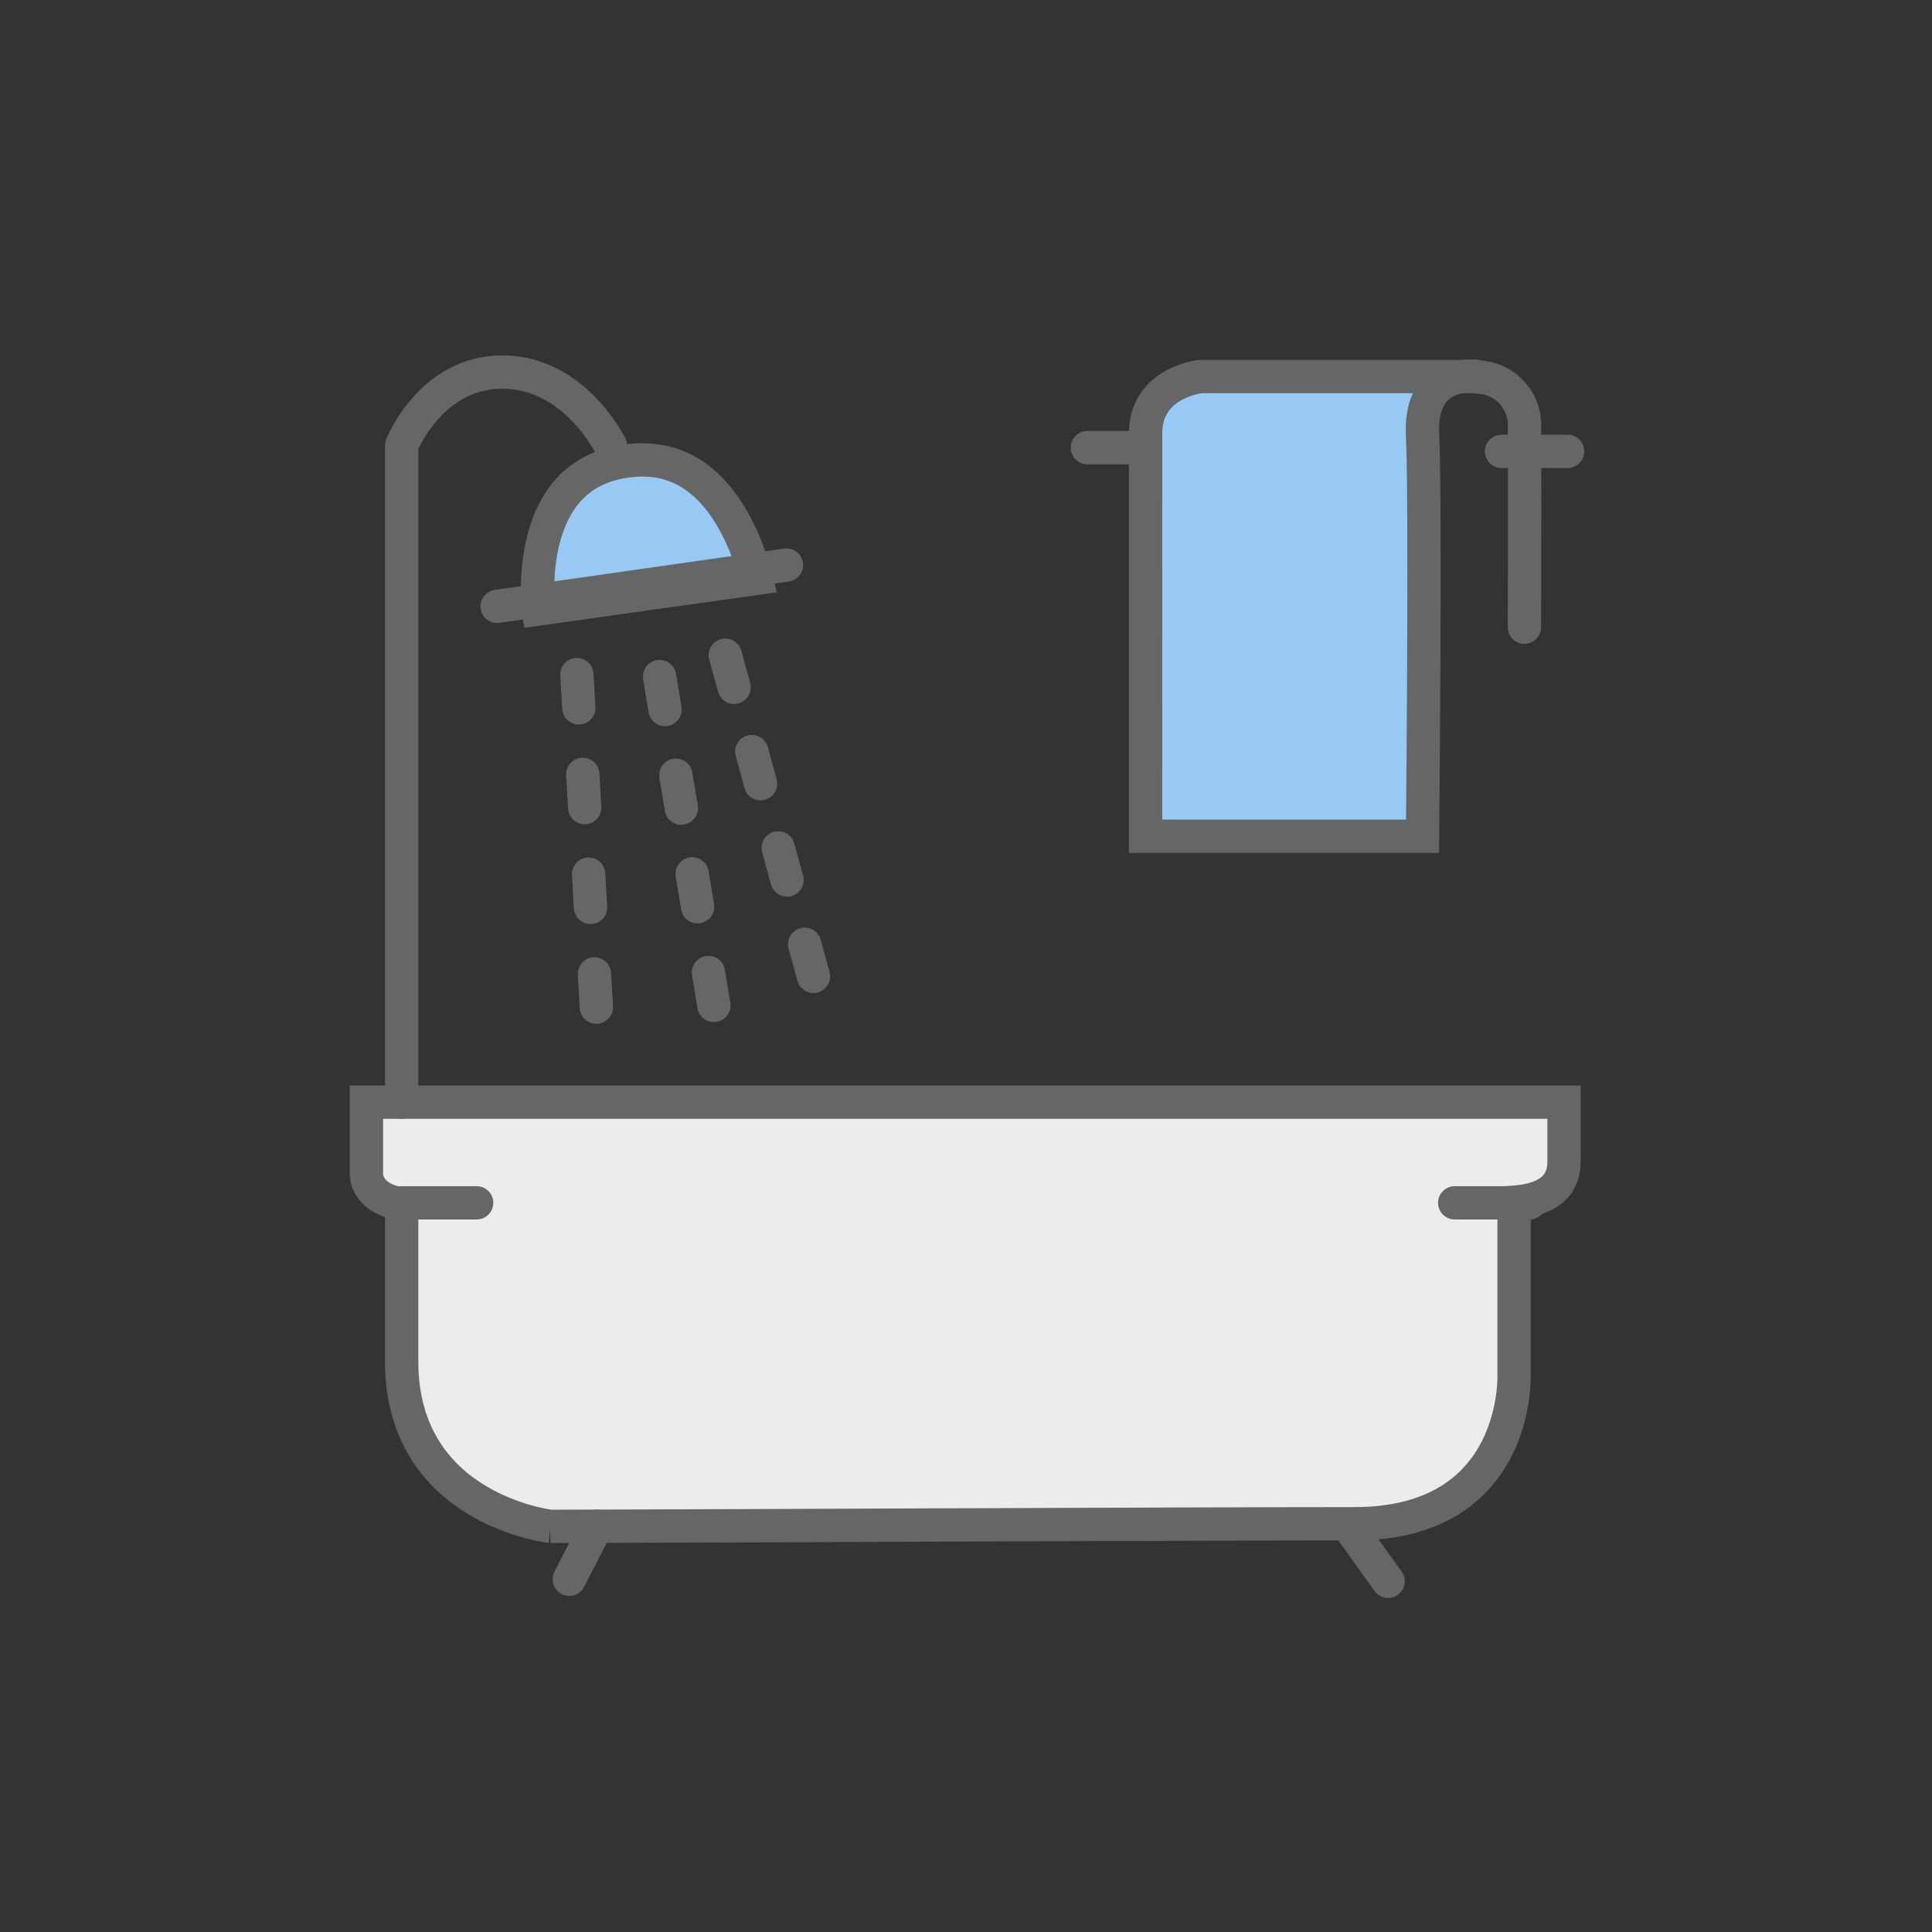 <svg xmlns="http://www.w3.org/2000/svg" width="116" height="116" viewBox="0 0 116 116">
  <rect x="0" y="0" width="116" height="116" fill="#333333" stroke="none"/>
  <g id="그룹_5496" data-name="그룹 5496" transform="translate(0.089)">
    <rect id="사각형_2197" data-name="사각형 2197" width="116" height="116" transform="translate(-0.089)" fill="none"/>
    <g id="그룹_5368" data-name="그룹 5368" transform="translate(21.912 22.338)">
      <g id="패스_3130" data-name="패스 3130" transform="translate(8.062 5.395) rotate(-8)" fill="#98c9f4">
        <path d="M 2.113 9.064 C 1.649 9.064 1.289 9.064 1.012 9.063 C 1.083 7.669 1.499 4.769 3.159 2.858 C 4.244 1.608 5.651 1 7.458 1 C 8.864 1 10.076 1.388 11.059 2.153 C 11.881 2.793 12.569 3.71 13.105 4.879 C 13.497 5.732 13.982 7.115 14.219 9.064 C 13.987 9.064 13.705 9.064 13.364 9.064 C 11.128 9.064 7.722 9.059 7.688 9.059 C 7.651 9.059 4.349 9.064 2.113 9.064 Z" stroke="none"/>
        <path d="M 7.458 2 C 5.999 2 4.865 2.467 3.99 3.427 C 2.802 4.733 2.306 6.674 2.112 8.064 C 2.113 8.064 2.113 8.064 2.113 8.064 C 4.348 8.064 7.65 8.059 7.683 8.059 L 7.689 8.059 C 7.722 8.059 10.826 8.064 13.051 8.064 C 12.813 6.825 12.478 5.91 12.196 5.296 C 11.728 4.274 11.139 3.483 10.444 2.942 C 9.63 2.308 8.653 2 7.458 2 M 7.458 3.814697265625e-06 C 15.15 -5.7220458984375e-06 15.269 10.047 15.32 10.059 C 15.371 10.071 7.686 10.059 7.686 10.059 C 7.686 10.059 0.237 10.071 0.052 10.059 C -0.134 10.047 -0.234 3.814697265625e-06 7.458 3.814697265625e-06 Z" stroke="none" fill="#666"/>
      </g>
      <path id="합치기_19" data-name="합치기 19" d="M11.055,25.469h0Zm0,0s-8.939-1-8.939-9.894V6.113C-.039,5.789,0,4.342,0,4.342V0H71.906V3.516c0,.814-.194,2.282-3,2.494V16.347s.387,8.966-9.58,8.966c-9.24,0-43.519.156-48.276.156Z" transform="translate(0 43.837)" fill="#ececec" stroke="#666" stroke-width="2"/>
      <path id="패스_3128" data-name="패스 3128" d="M-23905.445,9892.081l1.631-3.177" transform="translate(23917.625 -9819.598)" fill="none" stroke="#666" stroke-linecap="round" stroke-width="2"/>
      <path id="패스_3152" data-name="패스 3152" d="M-23901.992,9892.205l-2.367-3.3" transform="translate(23963.336 -9819.598)" fill="none" stroke="#666" stroke-linecap="round" stroke-width="2"/>
      <path id="패스_3129" data-name="패스 3129" d="M-23912.207,9886.969v-39.422s1.721-4.415,6.045-4.415,6.484,4.415,6.484,4.415" transform="translate(23914.324 -9843.132)" fill="none" stroke="#666" stroke-linecap="round" stroke-linejoin="round" stroke-width="2"/>
      <path id="패스_3131" data-name="패스 3131" d="M-23908.395,9853.481l17.373-2.481" transform="translate(23916.242 -9839.412)" fill="none" stroke="#666" stroke-linecap="round" stroke-width="2"/>
      <path id="패스_3132" data-name="패스 3132" d="M-23905.219,9855.2l.225,3.785.959,16.406" transform="translate(23917.854 -9837.034)" fill="none" stroke="#666" stroke-linecap="round" stroke-width="2" stroke-dasharray="2 4"/>
      <path id="패스_3133" data-name="패스 3133" d="M0,0,1.182,20.189" transform="matrix(0.995, -0.105, 0.105, 0.995, 17.602, 18.285)" fill="none" stroke="#666" stroke-linecap="round" stroke-width="2" stroke-dasharray="2 4"/>
      <path id="패스_3134" data-name="패스 3134" d="M0,0,1.182,20.189" transform="matrix(0.978, -0.208, 0.208, 0.978, 21.546, 17)" fill="none" stroke="#666" stroke-linecap="round" stroke-width="2" stroke-dasharray="2 4"/>
      <path id="패스_3135" data-name="패스 3135" d="M-23912.207,9876.27h4.5" transform="translate(23914.324 -9826.388)" fill="none" stroke="#666" stroke-linecap="round" stroke-width="2"/>
      <path id="패스_3136" data-name="패스 3136" d="M-23912.207,9876.27h4.5" transform="translate(23977.547 -9826.388)" fill="none" stroke="#666" stroke-linecap="round" stroke-width="2"/>
      <path id="패스_3137" data-name="패스 3137" d="M-23884.852,9846.147h3.275" transform="translate(23928.137 -9841.608)" fill="none" stroke="#666" stroke-linecap="round" stroke-width="2"/>
      <path id="패스_3138" data-name="패스 3138" d="M-23882.531,9846.821c-.07-3.144,3.281-3.5,3.281-3.5h16.691s-3.543-.627-3.344,3.5,0,24.1,0,24.1h-16.629Z" transform="translate(23929.314 -9843.05)" fill="#98c9f4" stroke="#666" stroke-linecap="round" stroke-width="2"/>
      <path id="패스_3139" data-name="패스 3139" d="M-23869.26,9843.332a2.9,2.9,0,0,1,2.771,3.151c.037,3.1,0,11.868,0,11.868" transform="translate(23936.016 -9843.032)" fill="none" stroke="#666" stroke-linecap="round" stroke-linejoin="round" stroke-width="2"/>
      <path id="패스_3140" data-name="패스 3140" d="M-23868.332,9846.3h3.967" transform="translate(23936.486 -9841.535)" fill="none" stroke="#666" stroke-linecap="round" stroke-width="2"/>
    </g>
  </g>
</svg>
